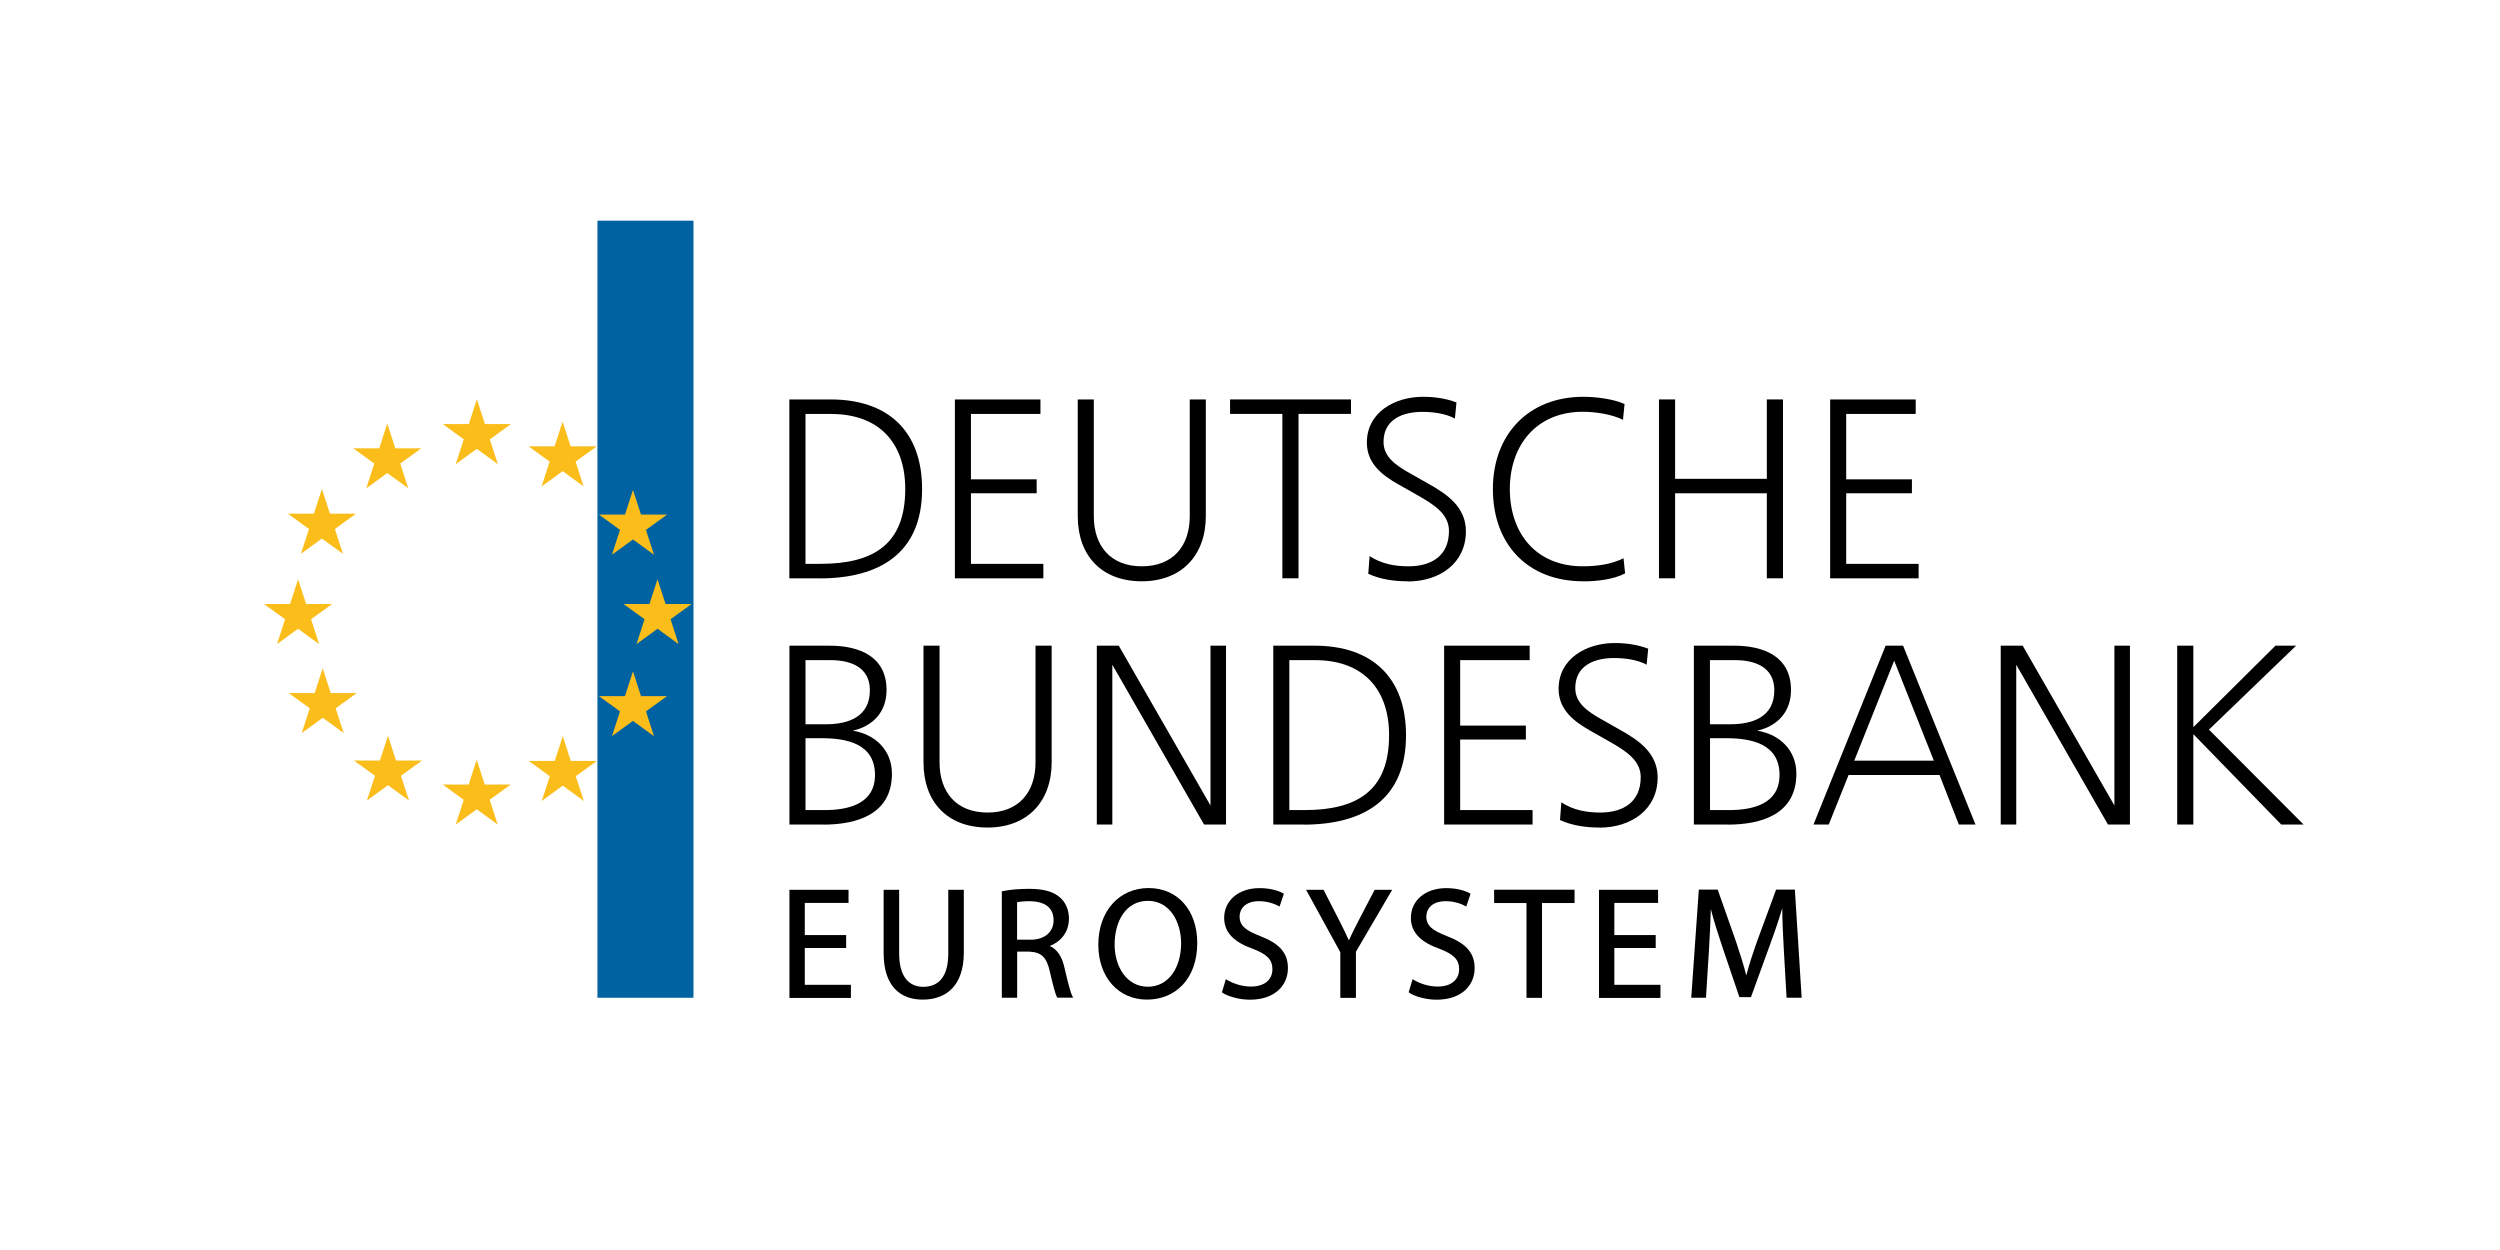 <?xml version="1.0" encoding="UTF-8"?>
<svg id="Ebene_1" data-name="Ebene 1" xmlns="http://www.w3.org/2000/svg" viewBox="0 0 283.46 141.73">
  <defs>
    <style>
      .cls-1 {
        fill: #fbbd1a;
      }

      .cls-2 {
        fill: #0062a1;
      }
    </style>
  </defs>
  <rect class="cls-2" x="67.74" y="25.02" width="10.89" height="88.11"/>
  <path class="cls-1" d="M71.78,61.16l-2.39,1.73.91-2.81-2.39-1.73h2.95l.91-2.8.91,2.8h2.95l-2.39,1.73.91,2.82-2.39-1.74h0Z"/>
  <path class="cls-1" d="M74.56,71.29l-2.39,1.74.91-2.82-2.39-1.73h2.95l.91-2.8.91,2.8h2.96l-2.39,1.73.91,2.82-2.39-1.74h0Z"/>
  <path class="cls-1" d="M71.78,81.73l-2.39,1.73.91-2.8-2.39-1.73h2.95l.91-2.81.91,2.81h2.95l-2.39,1.73.91,2.81-2.39-1.73h0Z"/>
  <path class="cls-1" d="M52.59,49.82l-2.38-1.74h2.95l.91-2.81.91,2.81h2.95l-2.39,1.74.91,2.81-2.39-1.74-2.39,1.74.91-2.81h0Z"/>
  <g>
    <path class="cls-1" d="M63.8,53.42l-2.39,1.73.91-2.81-2.39-1.73h2.95l.91-2.81.91,2.81h2.95l-2.39,1.73.91,2.81-2.39-1.74h0Z"/>
    <path class="cls-1" d="M63.81,89.08l-2.39,1.74.92-2.81-2.39-1.73h2.95l.91-2.81.91,2.81h2.95l-2.39,1.73.92,2.81-2.39-1.74h0Z"/>
  </g>
  <path class="cls-1" d="M54.06,91.76l-2.39,1.73.91-2.8-2.39-1.74h2.95l.91-2.81.91,2.81h2.95l-2.39,1.73.91,2.81-2.39-1.74h0Z"/>
  <path class="cls-1" d="M36.51,61.05l-2.39,1.74.91-2.81-2.39-1.74h2.95l.91-2.8.91,2.8h2.95l-2.39,1.74.91,2.81-2.39-1.73h0Z"/>
  <path class="cls-1" d="M33.8,71.29l-2.39,1.74.91-2.82-2.39-1.73h2.96l.91-2.8.91,2.8h2.95l-2.39,1.73.91,2.82-2.39-1.74h0Z"/>
  <path class="cls-1" d="M36.6,81.39l-2.39,1.73.91-2.81-2.39-1.73h2.95l.91-2.81.91,2.81h2.95l-2.39,1.73.91,2.8-2.39-1.73h0Z"/>
  <path class="cls-1" d="M43.92,53.63l-2.39,1.74.91-2.81-2.39-1.73h2.95l.91-2.81.91,2.81h2.95l-2.39,1.73.91,2.8-2.39-1.73h0Z"/>
  <path class="cls-1" d="M43.99,89.03l-2.39,1.74.92-2.81-2.39-1.73h2.95l.91-2.81.91,2.81h2.95l-2.39,1.73.92,2.81-2.39-1.74h0Z"/>
  <path d="M92.94,65.57h-3.44v-20.28h4.68c6.51,0,10.37,3.59,10.37,10.16,0,7.3-4.84,10.13-11.62,10.13ZM94.25,46.93h-2.92v17h1.7c5.99,0,9.61-2.19,9.61-8.48,0-5.35-3.07-8.51-8.39-8.51Z"/>
  <path d="M108.27,65.57v-20.28h9.7v1.64h-7.88v7.42h7.45v1.58h-7.45v8h8.21v1.64h-10.04Z"/>
  <path d="M129.47,65.91c-4.56,0-7.27-2.89-7.27-7.39v-13.23h1.82v13.23c0,3.4,1.92,5.69,5.44,5.69s5.44-2.28,5.44-5.69v-13.23h1.82v13.23c0,4.47-2.77,7.39-7.27,7.39Z"/>
  <path d="M147.23,46.93v18.64h-1.83v-18.64h-5.93v-1.64h13.71v1.64h-5.96Z"/>
  <path d="M159.61,65.91c-1.52,0-3.07-.21-4.47-.85l.15-2.01c1.34.88,2.83,1.16,4.41,1.16,2.65,0,4.59-1.22,4.59-4.01,0-1.91-1.67-2.98-3.62-4.08l-2.1-1.19c-1.89-1.06-3.59-2.4-3.59-4.74,0-3.47,3.19-5.2,6.36-5.2,1.31,0,2.58.18,3.8.64l-.18,1.83c-1.04-.58-2.53-.76-3.68-.76-2.25,0-4.41.85-4.41,3.41,0,1.64,1.31,2.62,3.01,3.56l2.1,1.19c2.13,1.19,4.23,2.65,4.23,5.38,0,3.62-2.98,5.69-6.6,5.69Z"/>
  <path d="M179.52,65.91c-6.35,0-10.25-4.23-10.25-10.46s4.08-10.46,10.25-10.46c1.4,0,3.41.24,4.68.82l-.18,1.79c-1.28-.64-3.13-.91-4.56-.91-5.26,0-8.27,3.8-8.27,8.76s2.92,8.76,8.27,8.76c1.55,0,3.22-.21,4.62-.91l.18,1.71c-1.28.7-3.28.91-4.74.91Z"/>
  <path d="M200.33,65.57v-9.64h-10.4v9.64h-1.83v-20.28h1.83v9h10.4v-9h1.83v20.28h-1.83Z"/>
  <path d="M207.51,65.57v-20.28h9.7v1.64h-7.88v7.42h7.45v1.58h-7.45v8h8.21v1.64h-10.04Z"/>
  <path d="M93.31,93.49h-3.8v-20.28h4.56c3.31,0,6.45,1.19,6.45,5.02,0,2.46-1.49,4.08-3.83,4.62,2.55.4,4.44,2.22,4.44,4.87,0,4.59-3.92,5.78-7.82,5.78ZM94.19,74.85h-2.86v7.27h2.31c2.58,0,4.99-.85,4.99-3.86,0-2.62-2.19-3.41-4.44-3.41ZM93.12,83.7h-1.79v8.15h2.16c2.71,0,5.72-.7,5.72-3.98,0-3.56-3.22-4.17-6.08-4.17Z"/>
  <path d="M111.98,93.83c-4.56,0-7.27-2.89-7.27-7.39v-13.23h1.82v13.23c0,3.4,1.92,5.69,5.44,5.69s5.44-2.28,5.44-5.69v-13.23h1.83v13.23c0,4.47-2.77,7.39-7.27,7.39Z"/>
  <path d="M136.52,93.49l-10.4-18.12v18.12h-1.76v-20.28h2.49l10.4,18.12v-18.12h1.76v20.28h-2.49Z"/>
  <path d="M147.81,93.49h-3.44v-20.28h4.68c6.51,0,10.37,3.59,10.37,10.16,0,7.3-4.83,10.13-11.62,10.13ZM149.11,74.85h-2.92v17h1.7c5.99,0,9.61-2.19,9.61-8.49,0-5.35-3.07-8.51-8.39-8.51Z"/>
  <path d="M163.74,93.49v-20.28h9.7v1.64h-7.88v7.42h7.45v1.58h-7.45v8h8.21v1.64h-10.04Z"/>
  <path d="M181.35,93.83c-1.52,0-3.07-.21-4.47-.85l.15-2.01c1.34.88,2.83,1.16,4.41,1.16,2.64,0,4.59-1.22,4.59-4.01,0-1.91-1.67-2.98-3.62-4.08l-2.1-1.19c-1.89-1.07-3.59-2.4-3.59-4.74,0-3.47,3.19-5.2,6.36-5.2,1.31,0,2.58.18,3.8.64l-.18,1.82c-1.03-.58-2.52-.76-3.68-.76-2.25,0-4.41.85-4.41,3.41,0,1.64,1.31,2.62,3.01,3.56l2.1,1.19c2.13,1.19,4.23,2.65,4.23,5.38,0,3.62-2.98,5.69-6.6,5.69Z"/>
  <path d="M195.86,93.49h-3.8v-20.28h4.56c3.31,0,6.45,1.19,6.45,5.02,0,2.46-1.49,4.08-3.83,4.62,2.55.4,4.44,2.22,4.44,4.87,0,4.59-3.92,5.78-7.82,5.78ZM196.74,74.85h-2.86v7.27h2.31c2.58,0,4.99-.85,4.99-3.86,0-2.62-2.19-3.41-4.44-3.41ZM195.68,83.7h-1.79v8.15h2.16c2.71,0,5.72-.7,5.72-3.98,0-3.56-3.22-4.17-6.08-4.17Z"/>
  <path d="M222.1,93.49l-2.19-5.62h-10.31l-2.25,5.62h-1.73l8.18-20.28h1.98l8.21,20.28h-1.88ZM214.77,74.91l-4.53,11.34h9.03l-4.5-11.34Z"/>
  <path d="M239.01,93.49l-10.4-18.12v18.12h-1.76v-20.28h2.49l10.4,18.12v-18.12h1.76v20.28h-2.49Z"/>
  <path d="M258.66,93.49l-9.97-10.25v10.25h-1.83v-20.28h1.83v9.24l9.31-9.24h2.34l-9.88,9.52,10.73,10.76h-2.52Z"/>
  <g>
    <path d="M124.53,107.12c0-3.87,2.42-6.43,5.7-6.43h0c3.35,0,5.51,2.58,5.52,6.2h0c0,4.2-2.57,6.45-5.7,6.45h0c-3.24,0-5.51-2.53-5.52-6.22h0ZM130.14,111.88c2.4,0,3.77-2.21,3.78-4.92h0c0-2.38-1.24-4.81-3.76-4.82h0c-2.51,0-3.77,2.31-3.78,4.94h0c0,2.55,1.38,4.79,3.76,4.8h0Z"/>
    <path d="M100.19,108.09v-7.2h1.76v7.24c.01,2.68,1.16,3.75,2.72,3.76h0c1.74,0,2.84-1.11,2.85-3.76h0v-7.24h1.76v7.13c0,3.74-2,5.32-4.66,5.32h0c-2.51,0-4.42-1.48-4.43-5.25h0Z"/>
    <path d="M119.88,113.14l-.02-.05c-.21-.38-.47-1.4-.82-2.91h0c-.37-1.65-.95-2.21-2.33-2.28h-1.38s0,5.23,0,5.23h-1.74v-12.08h.07c.8-.18,1.93-.27,3.01-.27h0c1.68,0,2.78.31,3.55,1.01h0c.63.56.98,1.41.98,2.36h0c0,1.57-.95,2.64-2.18,3.11h0c.88.38,1.4,1.25,1.67,2.44h0c.39,1.68.68,2.85.92,3.29h0l.07.13h-1.82ZM116.83,106.55c1.63,0,2.63-.88,2.63-2.2h0c0-1.5-1.06-2.14-2.69-2.17h0c-.68,0-1.19.06-1.45.12h0v4.24h1.5Z"/>
    <path d="M152.06,113.14h-.09v-5.17s-3.88-7.08-3.88-7.08h1.98l1.73,3.38c.44.86.78,1.56,1.14,2.35h0c.33-.74.72-1.49,1.16-2.35h0l1.76-3.38h1.99l-4.11,7.02v5.23h-1.67Z"/>
    <path d="M159.78,112.54l-.06-.04.41-1.37.03-.11.1.06c.69.42,1.69.78,2.75.78h0c1.56,0,2.43-.8,2.43-1.97h0c0-1.08-.59-1.68-2.22-2.31h0c-1.98-.7-3.25-1.75-3.25-3.51h0c0-1.94,1.61-3.37,4-3.37h0c1.25,0,2.16.29,2.71.6h0l.06.04-.49,1.45-.09-.05c-.38-.21-1.18-.56-2.25-.56h0c-1.61,0-2.18.94-2.19,1.72h0c0,1.07.68,1.59,2.34,2.24h0c2.05.79,3.14,1.81,3.14,3.63h0c0,1.91-1.43,3.58-4.32,3.58h0c-1.18,0-2.46-.36-3.13-.8h0Z"/>
    <path d="M173.08,113.14v-10.75h-3.67v-1.51h9.12v1.51h-3.69v10.75h-1.76Z"/>
    <path d="M181.3,113.14v-12.25h6.7v1.49h-4.96v3.64h4.69v1.47h-4.69v4.17h5.23v1.49h-6.97Z"/>
    <path d="M202.57,113.13l-.31-5.39h0c-.08-1.52-.18-3.32-.18-4.76h0c-.39,1.3-.85,2.68-1.4,4.16h0l-2.15,5.92h-1.31l-1.97-5.81c-.5-1.5-.94-2.89-1.27-4.18h0c-.04,1.43-.12,3.2-.22,4.8h0l-.33,5.26h-1.67l.86-12.26h2.14l2.08,5.9c.47,1.39.86,2.65,1.16,3.83h0c.3-1.16.71-2.41,1.21-3.83h0l2.17-5.9h2.13l.77,12.26h-1.7Z"/>
    <path d="M89.51,113.14v-12.25h6.7v1.49h-4.96v3.64h4.69v1.47h-4.69v4.17h5.23v1.49h-6.97Z"/>
    <path d="M138.61,112.54l-.06-.04.41-1.37.03-.11.1.06c.69.42,1.69.78,2.75.78h0c1.56,0,2.43-.8,2.43-1.97h0c0-1.08-.59-1.68-2.22-2.31h0c-1.98-.7-3.25-1.75-3.25-3.51h0c0-1.94,1.61-3.37,4-3.37h0c1.25,0,2.16.29,2.71.6h0l.06.04-.49,1.45-.09-.05c-.38-.21-1.18-.56-2.25-.56h0c-1.61,0-2.18.94-2.19,1.72h0c0,1.07.68,1.59,2.34,2.24h0c2.05.79,3.14,1.81,3.14,3.63h0c0,1.91-1.43,3.58-4.32,3.58h0c-1.18,0-2.46-.36-3.13-.8h0Z"/>
  </g>
</svg>